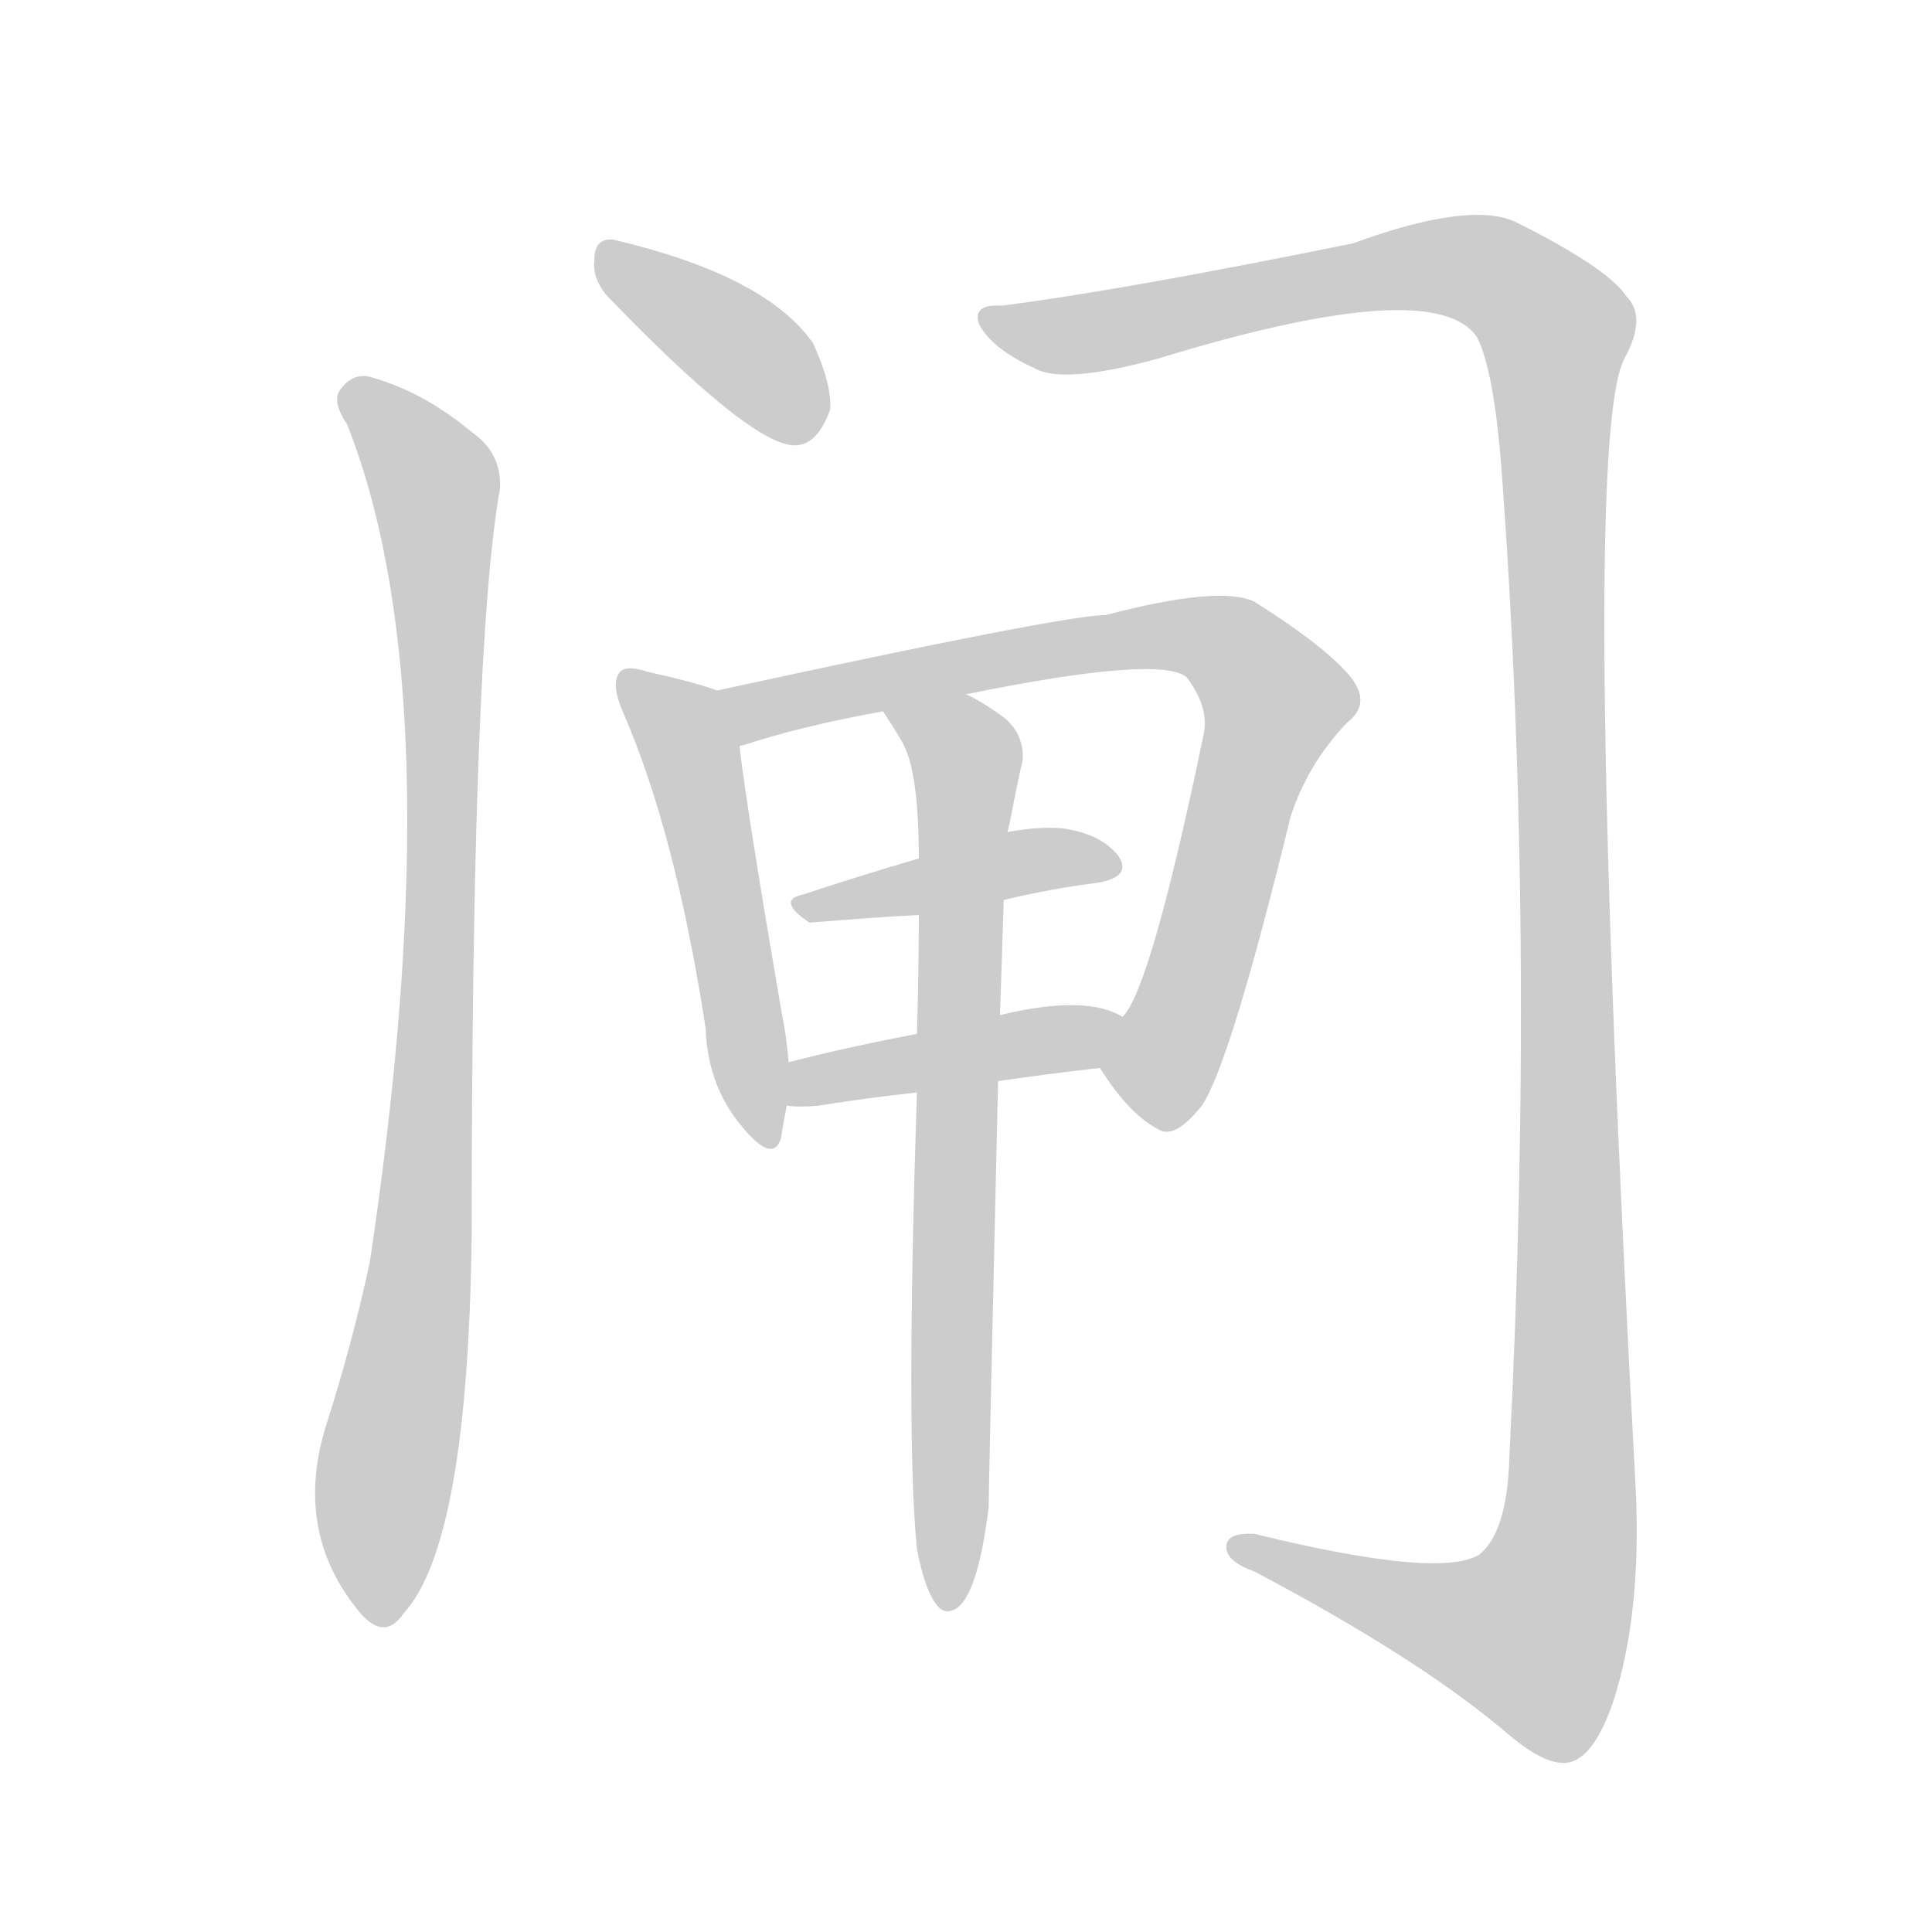 <!--
AnimCJK 2016-2018 Copyright Francois Mizessyn - https://github.com/parsimonhi/animCJK
Derived from:
    MakeMeAHanzi project - https://github.com/skishore/makemeahanzi
    Arphic PL KaitiM GB - https://apps.ubuntu.com/cat/applications/precise/fonts-arphic-gkai00mp/
    Arphic PL UKai - https://apps.ubuntu.com/cat/applications/fonts-arphic-ukai/
You can redistribute and/or modify this file under the terms of the Arphic Public License
as published by Arphic Technology Co., Ltd.
You should have received a copy of this license (the directory "APL") along with this file;
if not, see http://ftp.gnu.org/non-gnu/chinese-fonts-truetype/LICENSE.
-->
<svg id="z38392" class="acjk" version="1.1" viewBox="0 0 1024 1024" xmlns="http://www.w3.org/2000/svg" xmlns:xlink="http://www.w3.org/1999/xlink">
<style>
<![CDATA[
@keyframes z38392k {
	from {
		stroke:#ccc;
		stroke-dashoffset:3334;
	}
	1% {
		stroke:#c00;
		stroke-dashoffset:3334;
	}
	75% {
		stroke:#c00;
		stroke-dashoffset:0;
	}
	to {
		stroke:#000;
	}
}
#z38392 path[clip-path] {
	animation:z38392k 1s linear both;
	stroke-dasharray:3334;
	stroke-width:128;
	stroke-linecap:round;
	fill:none;
}
#z38392 path[clip-path="url(#z38392c1)"] {animation-delay:1s;}
#z38392 path[clip-path="url(#z38392c2)"] {animation-delay:2s;}
#z38392 path[clip-path="url(#z38392c3)"] {animation-delay:3s;}
#z38392 path[clip-path="url(#z38392c4)"] {animation-delay:4s;}
#z38392 path[clip-path="url(#z38392c5)"] {animation-delay:5s;}
#z38392 path[clip-path="url(#z38392c6)"] {animation-delay:6s;}
#z38392 path[clip-path="url(#z38392c7)"] {animation-delay:7s;}
#z38392 path[clip-path="url(#z38392c8)"] {animation-delay:8s;}
#z38392 path {fill:#ccc;}
]]>
</style>
<path id="z38392d1" d="M321 156Q396 234 420 236Q433 237 440 217Q441 204 431 182Q406 146 325 127Q315 126 315 138Q314 147 321 156Z"/>
<path id="z38392d2" d="M184 225Q241 369 196 669Q187 711 173 755Q155 812 191 855Q204 870 214 855Q248 818 250 655Q250 342 265 259Q266 240 250 229Q225 208 197 200Q187 197 180 207Q176 213 184 225Z"/>
<path id="z38392d3" d="M531 162Q515 161 519 172Q526 185 548 195Q563 204 614 190Q761 145 783 179Q792 197 796 251Q814 495 800 772Q799 812 784 824Q763 837 665 813Q649 812 650 821Q651 828 665 833Q752 879 798 918Q820 937 832 934Q845 931 855 902Q870 856 867 790Q837 235 861 190Q873 168 862 157Q852 142 804 118Q780 106 717 129Q594 154 531 162Z"/>
<path id="z38392d4" d="M380 366Q370 362 343 356Q331 352 328 357Q324 363 330 377Q358 441 374 545Q375 576 394 598Q410 617 414 603Q415 596 417 586C418 571 418 571 418 563Q417 550 414 535Q396 430 392 396C390 385 390 370 380 366Z"/>
<path id="z38392d5" d="M583 566Q598 590 613 598Q622 605 637 586Q652 564 684 433Q693 405 714 383Q727 373 716 359Q703 343 665 319Q647 310 586 326Q564 326 380 366C369 368 382 399 392 396Q392 395 394 395Q424 385 468 377C497 371 497 371 512 368Q615 347 629 359Q641 375 638 389Q610 524 595 539C589 547 577 558 583 566Z"/>
<path id="z38392d6" d="M532 477Q557 471 581 468Q600 465 593 454Q584 442 563 439Q550 438 534 441C503 450 503 450 487 455Q453 465 426 474Q411 477 429 489C468 486 468 486 487 485C517 480 517 480 532 477Z"/>
<path id="z38392d7" d="M529 573Q557 569 583 566C593 564 603 544 595 539Q576 527 530 538C501 545 501 545 486 548Q449 555 418 563C410 565 409 586 417 586Q424 587 434 586Q459 582 486 579C515 575 515 575 529 573Z"/>
<path id="z38392d8" d="M486 821Q490 842 496 850Q500 856 506 853Q518 847 524 799Q524 790 529 573C530 550 530 550 530 538Q531 510 532 477C533 453 533 453 534 441Q535 437 536 432Q539 416 542 403Q543 390 533 381Q521 372 512 368C498 362 460 364 468 377Q474 386 478 393Q487 408 487 455C487 475 487 475 487 485Q487 513 486 548C486 569 486 569 486 579Q480 762 486 821Z"/>
<defs>
	<clipPath id="z38392c1"><use xlink:href="#z38392d1"></use></clipPath>
	<clipPath id="z38392c2"><use xlink:href="#z38392d2"></use></clipPath>
	<clipPath id="z38392c3"><use xlink:href="#z38392d3"></use></clipPath>
	<clipPath id="z38392c4"><use xlink:href="#z38392d4"></use></clipPath>
	<clipPath id="z38392c5"><use xlink:href="#z38392d5"></use></clipPath>
	<clipPath id="z38392c6"><use xlink:href="#z38392d6"></use></clipPath>
	<clipPath id="z38392c7"><use xlink:href="#z38392d7"></use></clipPath>
	<clipPath id="z38392c8"><use xlink:href="#z38392d8"></use></clipPath>
</defs>
<path pathLength="3333" clip-path="url(#z38392c1)" d="M321 135L431 227"/>
<path pathLength="3333" clip-path="url(#z38392c2)" d="M186 208L233 271L202 857"/>
<path pathLength="3333" clip-path="url(#z38392c3)" d="M527 172L768 141L827 181L828 833L802 885L658 819"/>
<path pathLength="3333" clip-path="url(#z38392c4)" d="M335 366L369 410L403 601"/>
<path pathLength="3333" clip-path="url(#z38392c5)" d="M388 371L624 336L671 361L604 588"/>
<path pathLength="3333" clip-path="url(#z38392c6)" d="M427 479L588 457"/>
<path pathLength="3333" clip-path="url(#z38392c7)" d="M422 579L589 547"/>
<path pathLength="3333" clip-path="url(#z38392c8)" d="M475 378L513 404L504 848"/>
</svg>
